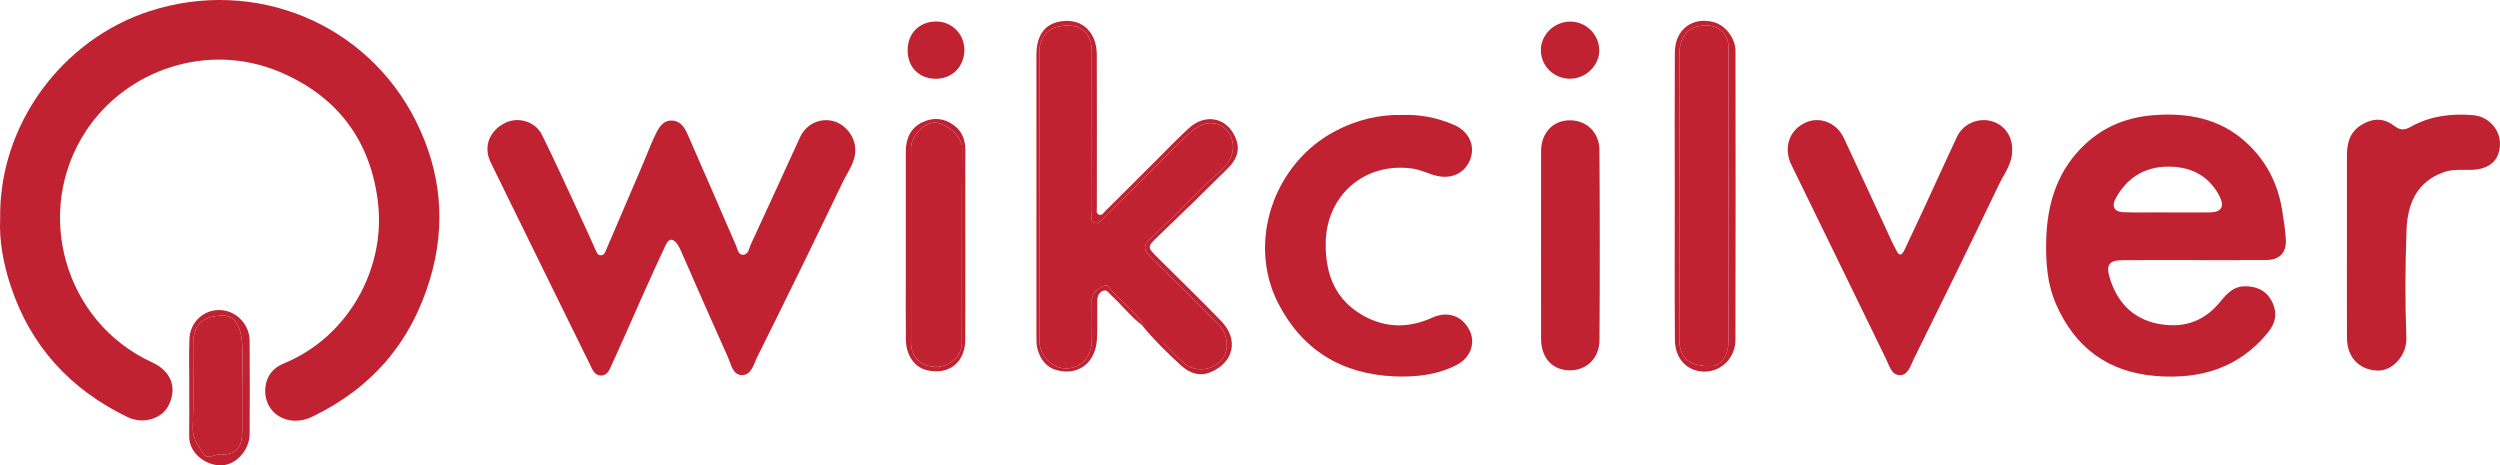 <?xml version="1.0" ?>
<svg xmlns="http://www.w3.org/2000/svg" data-name="Layer 1" viewBox="0 0 544.9 101.442">
	<defs>
		<style>
      .cls-1 {
        fill: #c02232;
        stroke-width: 0px;
      }
    </style>
	</defs>
	<path class="cls-1" d="M.034,47.759C-.323,27.099,13.633,8.591,32.569,2.443c22.887-7.431,47.393,2.518,58.108,24.002,5.495,11.018,6.627,22.6,2.985,34.591-4.176,13.751-12.731,23.601-25.623,29.798-5.298,2.547-10.684-.784-10.206-6.319.218-2.52,1.692-4.352,3.957-5.272,13.988-5.679,22.259-20.545,20.609-34.971-1.549-13.532-8.811-23.322-21.554-28.652-15.545-6.501-33.325-.48-42.151,12.994-11.518,17.584-4.646,41.62,14.454,50.364,4.066,1.861,5.478,5.363,3.705,9.185-1.432,3.087-5.601,4.425-9.119,2.717-12.412-6.026-21.062-15.401-25.421-28.602C.694,57.378-.188,52.402.034,47.759Z"/>
	<path class="cls-1" d="M186.42,32.673c.027,2.706-1.661,4.784-2.743,7.039-6.118,12.743-12.318,25.447-18.628,38.096-.753,1.51-1.242,3.947-3.332,3.946-2.014-.002-2.352-2.32-3.041-3.858-3.409-7.607-6.768-15.236-10.109-22.873-.256-.585-.485-1.15-.854-1.685-.953-1.383-1.86-1.53-2.621.082-1.558,3.301-3.066,6.627-4.558,9.959-2.401,5.362-4.739,10.752-7.188,16.092-.467,1.019-.895,2.392-2.378,2.372-1.46-.019-1.883-1.384-2.382-2.395-6.752-13.674-13.456-27.372-20.171-41.064-.524-1.068-1.069-2.127-1.564-3.209-1.497-3.273-.175-6.673,3.239-8.386,2.801-1.405,6.577-.349,8.037,2.594,2.858,5.762,5.499,11.632,8.215,17.464,1.206,2.59,2.384,5.193,3.548,7.802.241.541.459,1.043,1.16.984.557-.046.764-.468.961-.929,2.745-6.428,5.506-12.849,8.254-19.275.904-2.114,1.683-4.29,2.712-6.341.706-1.407,1.614-2.901,3.529-2.807,1.864.092,2.721,1.544,3.37,3.021,3.549,8.07,7.062,16.155,10.559,24.248.348.806.488,1.976,1.456,1.989,1.254.017,1.361-1.417,1.755-2.26,3.627-7.774,7.145-15.598,10.741-23.386,1.299-2.813,4.22-4.203,7.105-3.528,2.758.645,4.937,3.439,4.928,6.309Z"/>
	<path class="cls-1" d="M478.06,56.689c-5.116.002-10.231-.019-15.347.011-3.003.018-3.757,1.016-2.874,3.884,1.595,5.179,4.864,8.792,10.285,9.93,5.195,1.091,9.792-.115,13.405-4.287,1.49-1.72,2.824-3.69,5.508-3.817,2.735-.13,4.847.926,6.012,3.048,1.41,2.567,1.042,4.85-.764,7.055-6.329,7.726-14.675,10.188-24.32,9.446-10.487-.807-17.685-6.186-21.837-15.667-1.951-4.455-2.264-9.274-2.134-14.077.218-8.091,2.542-15.36,8.722-21.004,4.168-3.806,9.184-5.695,14.725-6.111,7.389-.554,14.328.681,20.056,5.873,4.48,4.061,7.056,9.141,7.956,15.084.31,2.046.67,4.099.768,6.16.14,2.922-1.378,4.436-4.334,4.459-5.275.04-10.551.011-15.826.014ZM472.441,46.286v.018c3.027,0,6.054.028,9.08-.008,2.788-.033,3.464-1.314,2.106-3.801-2.444-4.478-6.479-6.25-11.292-6.176-4.985.077-8.788,2.499-11.198,6.907-.961,1.758-.274,2.982,1.747,3.037,3.184.087,6.371.023,9.557.023Z"/>
	<path class="cls-1" d="M305.728,25.057c3.771-.15,7.501.602,11.075,2.106,3.222,1.355,4.715,4.318,3.747,7.289-1.02,3.134-4.014,4.711-7.483,3.852-1.77-.439-3.393-1.309-5.251-1.568-10.362-1.445-18.764,5.812-18.87,16.277-.07,6.89,2.162,12.526,8.48,15.935,4.815,2.598,9.788,2.545,14.738.288,3.292-1.501,6.51-.448,8.115,2.714,1.422,2.803.248,6.06-2.856,7.631-4.248,2.15-8.836,2.648-13.51,2.451-11.499-.485-20.13-5.78-25.346-15.988-6.806-13.318-.91-30.514,12.547-37.516,4.542-2.363,9.349-3.609,14.614-3.47Z"/>
	<path class="cls-1" d="M438.562,32.412c.171,3.185-1.745,5.443-2.921,7.904-6.09,12.745-12.322,25.424-18.586,38.085-.666,1.346-1.16,3.413-3.005,3.366-1.787-.045-2.236-2.02-2.921-3.425-6.886-14.124-13.743-28.262-20.66-42.37-1.752-3.572-.643-7.415,2.826-9.144,3.183-1.587,6.97-.196,8.594,3.268,3.607,7.696,7.153,15.42,10.729,23.131.201.432.476.831.671,1.265.661,1.474,1.256,1.168,1.828-.051,1.417-3.018,2.844-6.032,4.244-9.059,2.4-5.189,4.746-10.404,7.186-15.574,1.277-2.705,4.32-4.107,7.195-3.482,2.901.63,4.823,3.132,4.82,6.086Z"/>
	<path class="cls-1" d="M511.538,53.543c0-6.546.003-13.092,0-19.638-.002-2.673.596-5.06,3.041-6.614,2.399-1.524,4.84-1.672,7.145.055,1.28.959,2.127,1.189,3.736.283,4.205-2.367,8.904-2.949,13.687-2.515,3.373.306,5.91,3.275,5.745,6.517-.173,3.428-2.378,5.29-6.287,5.391-1.983.051-3.969-.197-5.933.496-6.09,2.148-7.952,7.101-8.156,12.786-.277,7.733-.323,15.492-.028,23.222.158,4.141-3.204,7.353-6.247,7.245-3.962-.14-6.663-2.77-6.692-7.113-.045-6.705-.012-13.411-.011-20.117Z"/>
	<path class="cls-1" d="M335.89,53.3c0-6.781-.016-13.562.006-20.343.013-3.977,2.541-6.693,6.199-6.736,3.645-.043,6.498,2.596,6.523,6.49.089,13.8.091,27.602.008,41.403-.024,4.031-2.9,6.69-6.653,6.6-3.657-.088-6.063-2.759-6.077-6.832-.023-6.861-.006-13.721-.007-20.582Z"/>
	<path class="cls-1" d="M248.927,70.88c-2.503-1.874-4.37-4.401-6.677-6.474-.545-.49-.974-1.459-1.96-.976-.875.429-1.135,1.296-1.142,2.218-.02,2.714.066,5.432-.051,8.141-.222,5.16-3.919,8.092-8.607,6.932-2.431-.602-3.692-2.353-4.348-4.593-.241-.823-.238-1.737-.238-2.609-.012-20.515-.014-41.029-.005-61.544.002-3.979,1.586-6.421,4.567-7.164,4.857-1.211,8.572,1.803,8.591,7.085.039,10.696.011,21.393.011,32.089,0,.399-.019.799,0,1.197.026.538-.22,1.235.33,1.547.756.429,1.143-.368,1.553-.773,3.746-3.696,7.459-7.427,11.189-11.14,2.318-2.307,4.571-4.686,6.991-6.88,3.799-3.445,8.616-2.227,10.33,2.526.909,2.522-.175,4.565-1.869,6.25-4.968,4.945-10.005,9.823-15.061,14.678-2.559,2.457-2.594,2.399-.023,4.952,4.579,4.546,9.208,9.045,13.696,13.678,3.859,3.984,2.695,9.027-2.414,11.121-2.379.975-4.447.178-6.193-1.338-2.278-1.977-6.848-6.496-8.671-8.925.073-.075.154-.149.227-.223,2.425-.392,3.89,3.557,4.563,4.233,1.511,1.52,2.955,3.137,4.63,4.459,2.368,1.87,6.006,1.346,7.947-.918,1.683-1.963,1.429-5.529-.58-7.541-5.024-5.033-10.042-10.072-15.115-15.056-1.292-1.269-1.444-2.291-.075-3.606,3.803-3.651,7.625-7.289,11.265-11.098,2.027-2.121,4.615-3.687,6.175-6.266,1.207-1.996.986-4.745-.567-6.454-1.581-1.74-4.035-2.098-6.258-.766-1.011.606-1.941,1.394-2.784,2.225-5.838,5.751-11.646,11.534-17.457,17.312-.673.669-1.38,1.704-2.316,1.392-1.145-.38-.586-1.676-.588-2.557-.033-11.575-.014-23.151-.023-34.726-.003-3.641-1.888-5.686-5.213-5.718-3.811-.037-6.21,2.075-6.213,5.642-.023,20.996-.019,41.991-.003,62.987.002,3.254,2.801,6.149,5.788,6.105,3.3-.049,5.618-2.529,5.646-6.078.022-2.874.048-5.749-.006-8.621-.028-1.518.889-2.32,2.011-2.989.53-.316,1.211-.702,1.729-.023,2.232,2.921,5.416,4.961,7.445,8.064-.076.075-.151.149-.227.223Z"/>
	<path class="cls-1" d="M365.029,42.515c-.003-10.374-.048-20.748.017-31.122.031-4.958,3.875-7.838,8.521-6.562,2.469.678,4.699,3.52,4.703,6.277.026,20.987.04,41.975-.011,62.962-.01,3.943-3.102,6.946-6.772,6.923-3.691-.023-6.389-2.734-6.424-6.878-.09-10.533-.03-21.067-.033-31.6ZM376.74,42.517c0-10.775.006-21.549-.004-32.324-.002-2.558-1.849-4.464-4.415-4.621-3.976-.242-6.283,2.031-6.285,6.292-.013,20.591-.006,41.183-.006,61.774,0,.319-.013.64.01.958.264,3.664,2.406,5.266,6.943,5.199,2.144-.032,3.755-2.355,3.755-5.434.002-10.615,0-21.23.002-31.845Z"/>
	<path class="cls-1" d="M210.394,53.286c0,6.935.038,13.869-.013,20.804-.037,4.978-3.639,7.745-8.428,6.582-2.596-.631-4.461-3.23-4.503-6.537-.063-4.941-.023-9.884-.023-14.825,0-8.768.012-17.536.003-26.304-.003-2.872,1.072-5.189,3.72-6.412,2.314-1.07,4.666-.854,6.788.723,1.903,1.414,2.483,3.365,2.47,5.645-.038,6.775-.013,13.55-.014,20.325ZM198.567,53.352c0,7.18-.015,14.359.007,21.539.009,2.927,2.269,5.032,5.344,5.07,2.976.036,5.718-2.333,5.724-5.108.03-14.2-.041-28.4.061-42.599.02-2.762-3.749-5.481-5.955-5.537-2.343-.059-5.178,3.037-5.181,5.574-.007,7.02-.003,14.04,0,21.06Z"/>
	<path class="cls-1" d="M342.225,4.708c3.406-.026,6.253,2.718,6.352,6.121.098,3.373-2.888,6.327-6.397,6.328-3.465.001-6.275-2.713-6.332-6.117-.057-3.431,2.839-6.307,6.377-6.333Z"/>
	<path class="cls-1" d="M210.195,10.846c.014,3.643-2.652,6.339-6.253,6.323-3.609-.016-6.09-2.506-6.113-6.135-.024-3.732,2.475-6.304,6.167-6.347,3.428-.04,6.186,2.7,6.199,6.159Z"/>
	<path class="cls-1" d="M41.257,84.239c0-3.429-.093-6.862.025-10.287.129-3.737,3.091-6.478,6.658-6.374,3.511.102,6.444,3.071,6.468,6.698.046,6.782.05,13.564,0,20.346-.027,3.651-3.256,7.051-6.671,6.807-3.204-.228-6.562-2.764-6.504-6.423.057-3.588.012-7.178.012-10.767.004,0,.007,0,.011,0ZM52.798,84.483c0-3.353.24-6.728-.065-10.053-.33-3.593-1.739-5.781-4.416-5.655-4.217.199-6.193,1.936-6.213,6.309-.028,6.067.131,12.14-.08,18.2-.081,2.335,1.23,3.845,2.236,5.548.875,1.481,2.361.2,3.545.25,3.518.15,4.967-1.424,4.989-5.019.019-3.193.004-6.387.003-9.58Z"/>
	<path class="cls-1" d="M251.558,73.048c-.504-1.095-1.302-1.895-2.404-2.39-2.028-3.103-5.213-5.144-7.444-8.064-.518-.679-1.2-.293-1.729.023-1.122.669-2.039,1.472-2.011,2.989.053,2.873.028,5.748.006,8.621-.028,3.549-2.346,6.029-5.646,6.078-2.987.045-5.785-2.851-5.788-6.105-.016-20.996-.02-41.991.003-62.987.004-3.567,2.402-5.679,6.213-5.642,3.325.032,5.21,2.077,5.213,5.718.009,11.576-.01,23.151.023,34.726.003.881-.557,2.177.588,2.557.937.311,1.643-.723,2.316-1.392,5.812-5.778,11.619-11.561,17.457-17.312.843-.831,1.773-1.619,2.784-2.225,2.222-1.332,4.676-.974,6.258.766,1.553,1.709,1.774,4.458.567,6.454-1.56,2.579-4.148,4.145-6.175,6.266-3.64,3.809-7.462,7.447-11.265,11.098-1.37,1.315-1.217,2.337.075,3.606,5.073,4.984,10.091,10.023,15.115,15.056,2.009,2.013,2.263,5.579.58,7.541-1.942,2.264-5.579,2.787-7.947.918-1.674-1.322-3.118-2.939-4.63-4.459-.672-.676-1.214-1.489-2.159-1.843Z"/>
	<path class="cls-1" d="M376.739,42.517c0,10.615,0,21.23-.002,31.845,0,3.079-1.611,5.403-3.755,5.434-4.537.067-6.679-1.536-6.943-5.199-.023-.318-.01-.638-.01-.958,0-20.591-.007-41.183.006-61.774.003-4.261,2.309-6.535,6.285-6.292,2.566.156,4.413,2.063,4.415,4.621.01,10.775.004,21.549.003,32.324Z"/>
	<path class="cls-1" d="M198.566,53.352c0-7.02-.006-14.04.002-21.06.003-2.537,2.837-5.633,5.181-5.574,2.206.055,5.975,2.775,5.955,5.537-.102,14.199-.032,28.399-.061,42.599-.006,2.775-2.748,5.144-5.724,5.108-3.075-.037-5.335-2.143-5.344-5.07-.022-7.18-.007-14.359-.008-21.539Z"/>
	<path class="cls-1" d="M52.799,84.483c0,3.193.015,6.387-.004,9.58-.021,3.595-1.47,5.169-4.989,5.019-1.184-.05-2.67,1.231-3.545-.25-1.006-1.703-2.318-3.213-2.236-5.548.211-6.06.051-12.133.08-18.2.02-4.372,1.997-6.11,6.213-6.309,2.677-.126,4.086,2.061,4.416,5.655.306,3.325.065,6.7.065,10.053Z"/>
</svg>